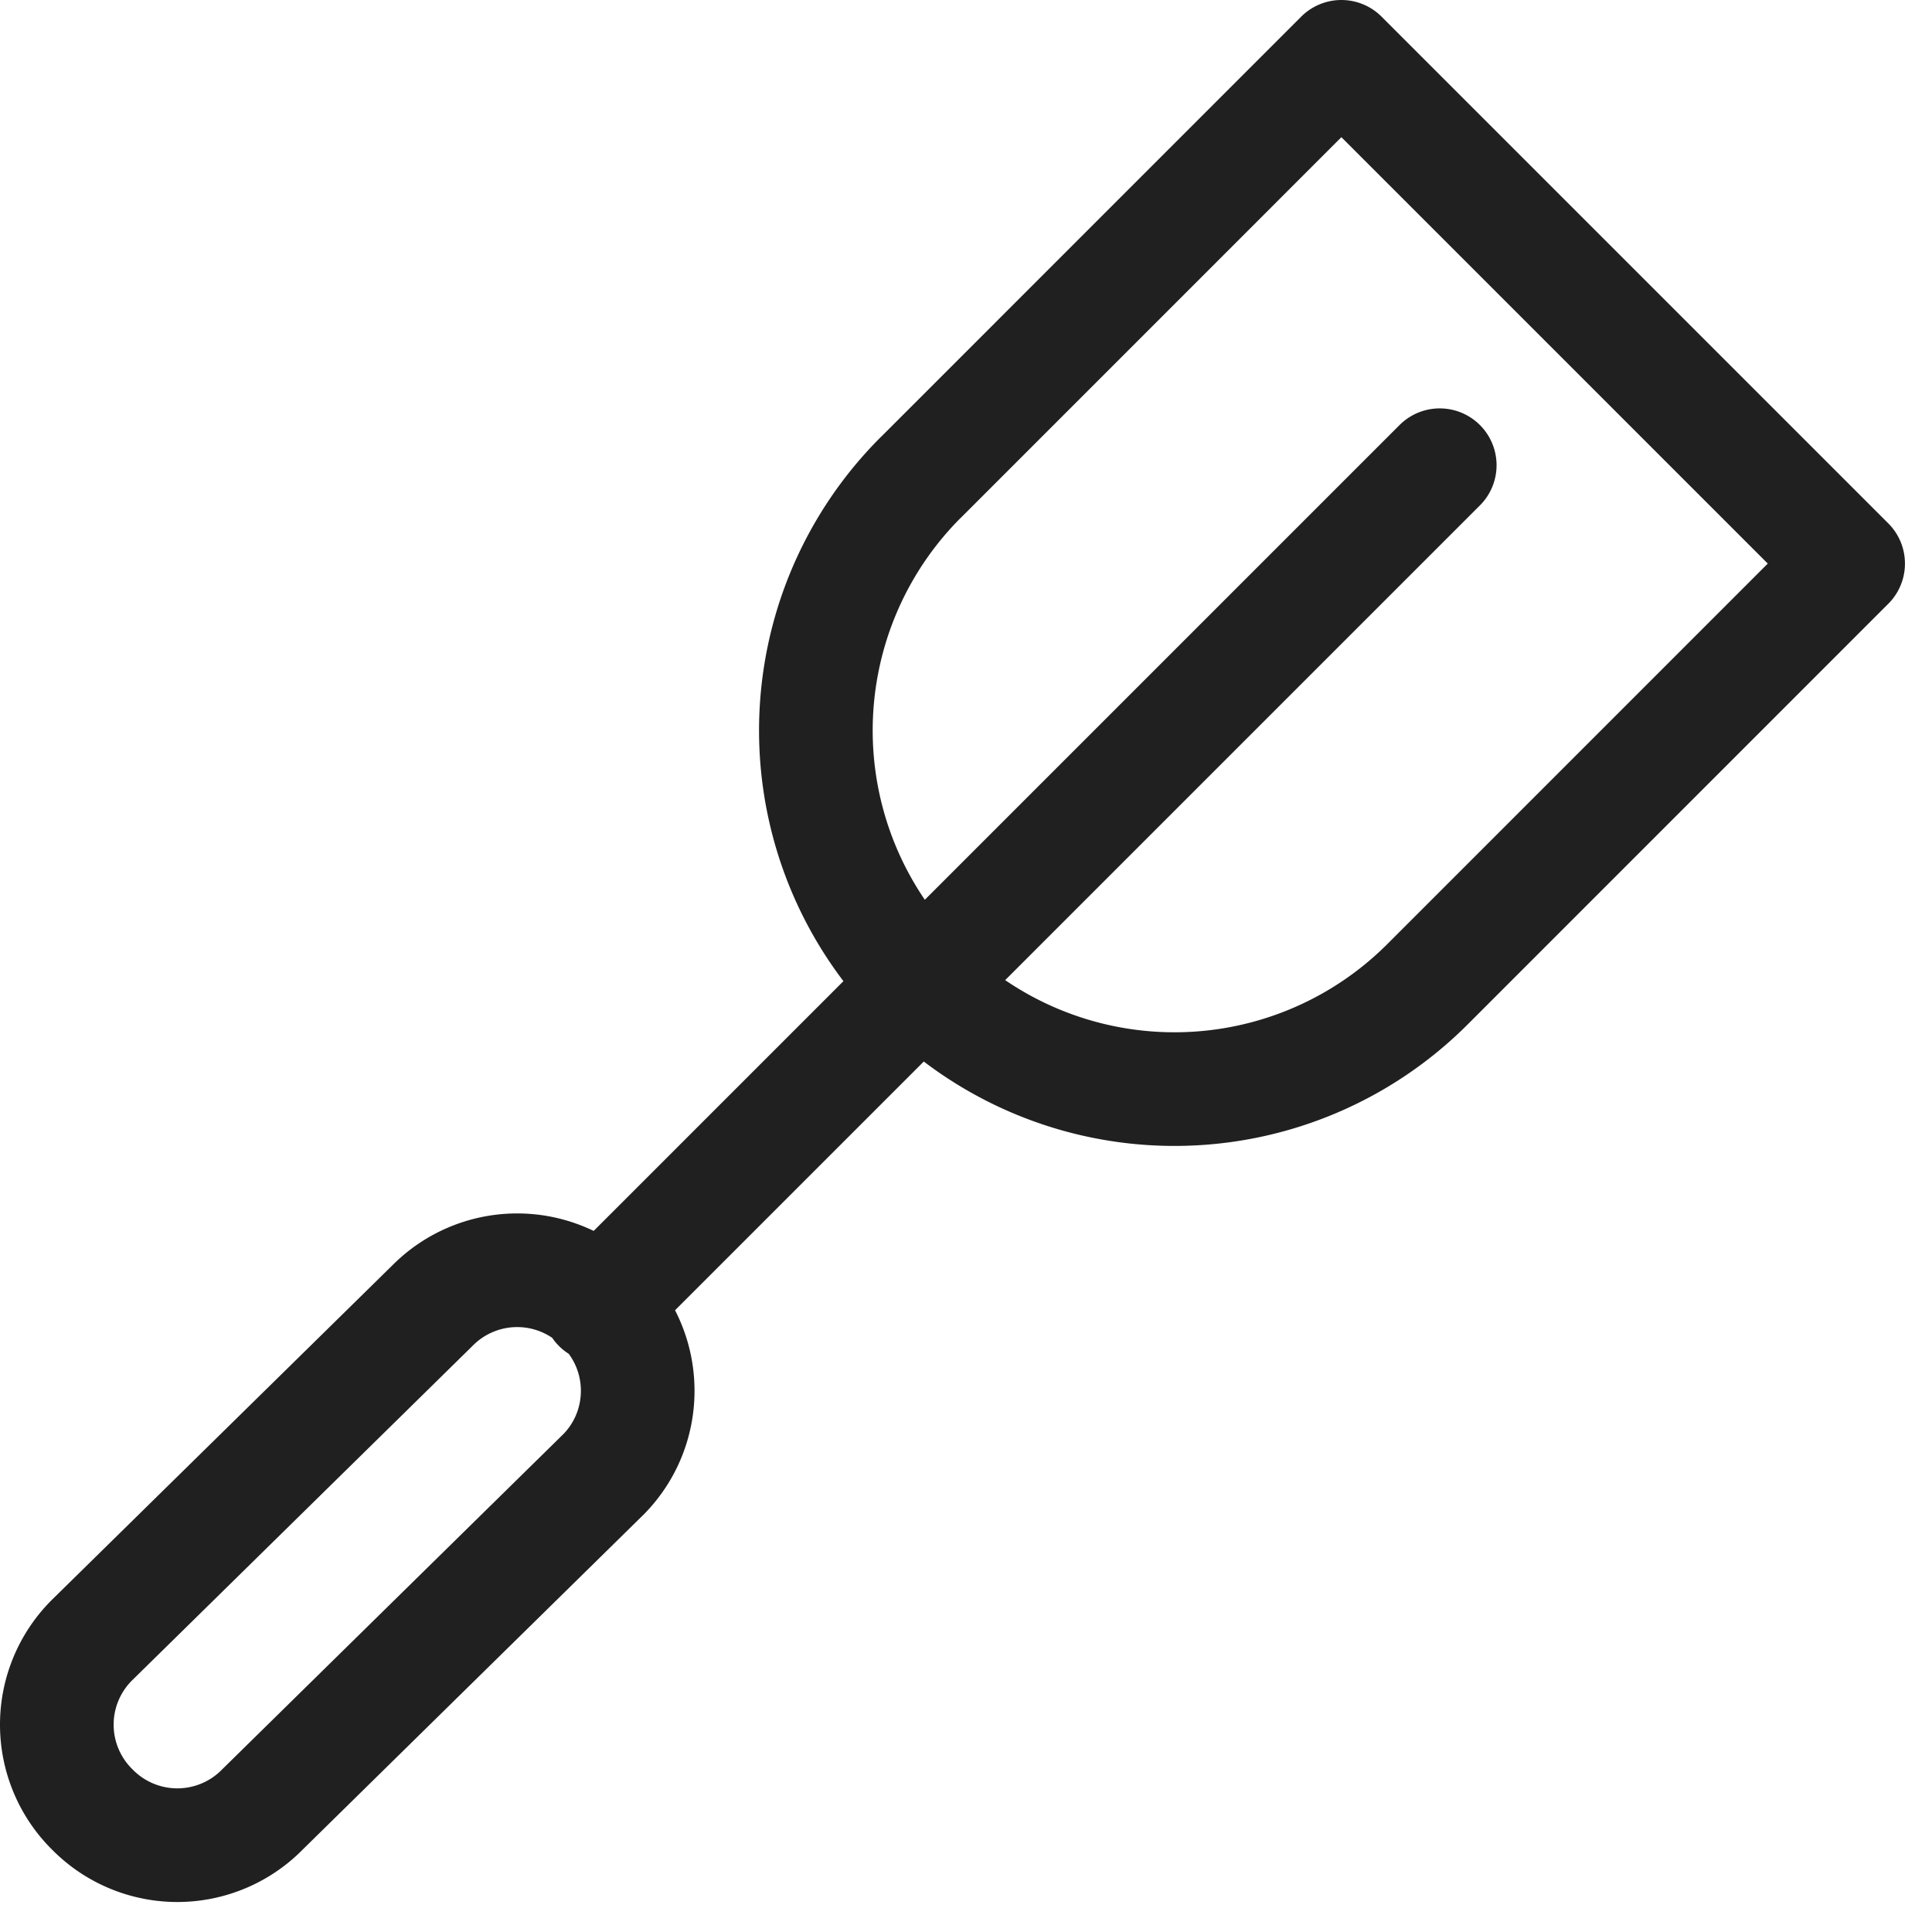 <svg height="34" width="34" xmlns="http://www.w3.org/2000/svg"><path d="m32.524 9.918-7.396 7.397a6.295 6.295 0 0 1 -8.903.015l-.015-.015a6.295 6.295 0 0 1 -.016-8.903l.016-.015 7.396-7.397zm-21.98 13.062 14.793-14.793zm-5.928 8.866a2.098 2.098 0 0 1 -2.967.023l-.023-.023a2.098 2.098 0 0 1 0-2.99l5.98-5.875a2.098 2.098 0 0 1 2.968-.023l.022.023c.826.812.837 2.141.023 2.967l-.023.022z" fill="none" stroke="#202020" stroke-linecap="round" stroke-linejoin="round" stroke-width="2"/></svg>